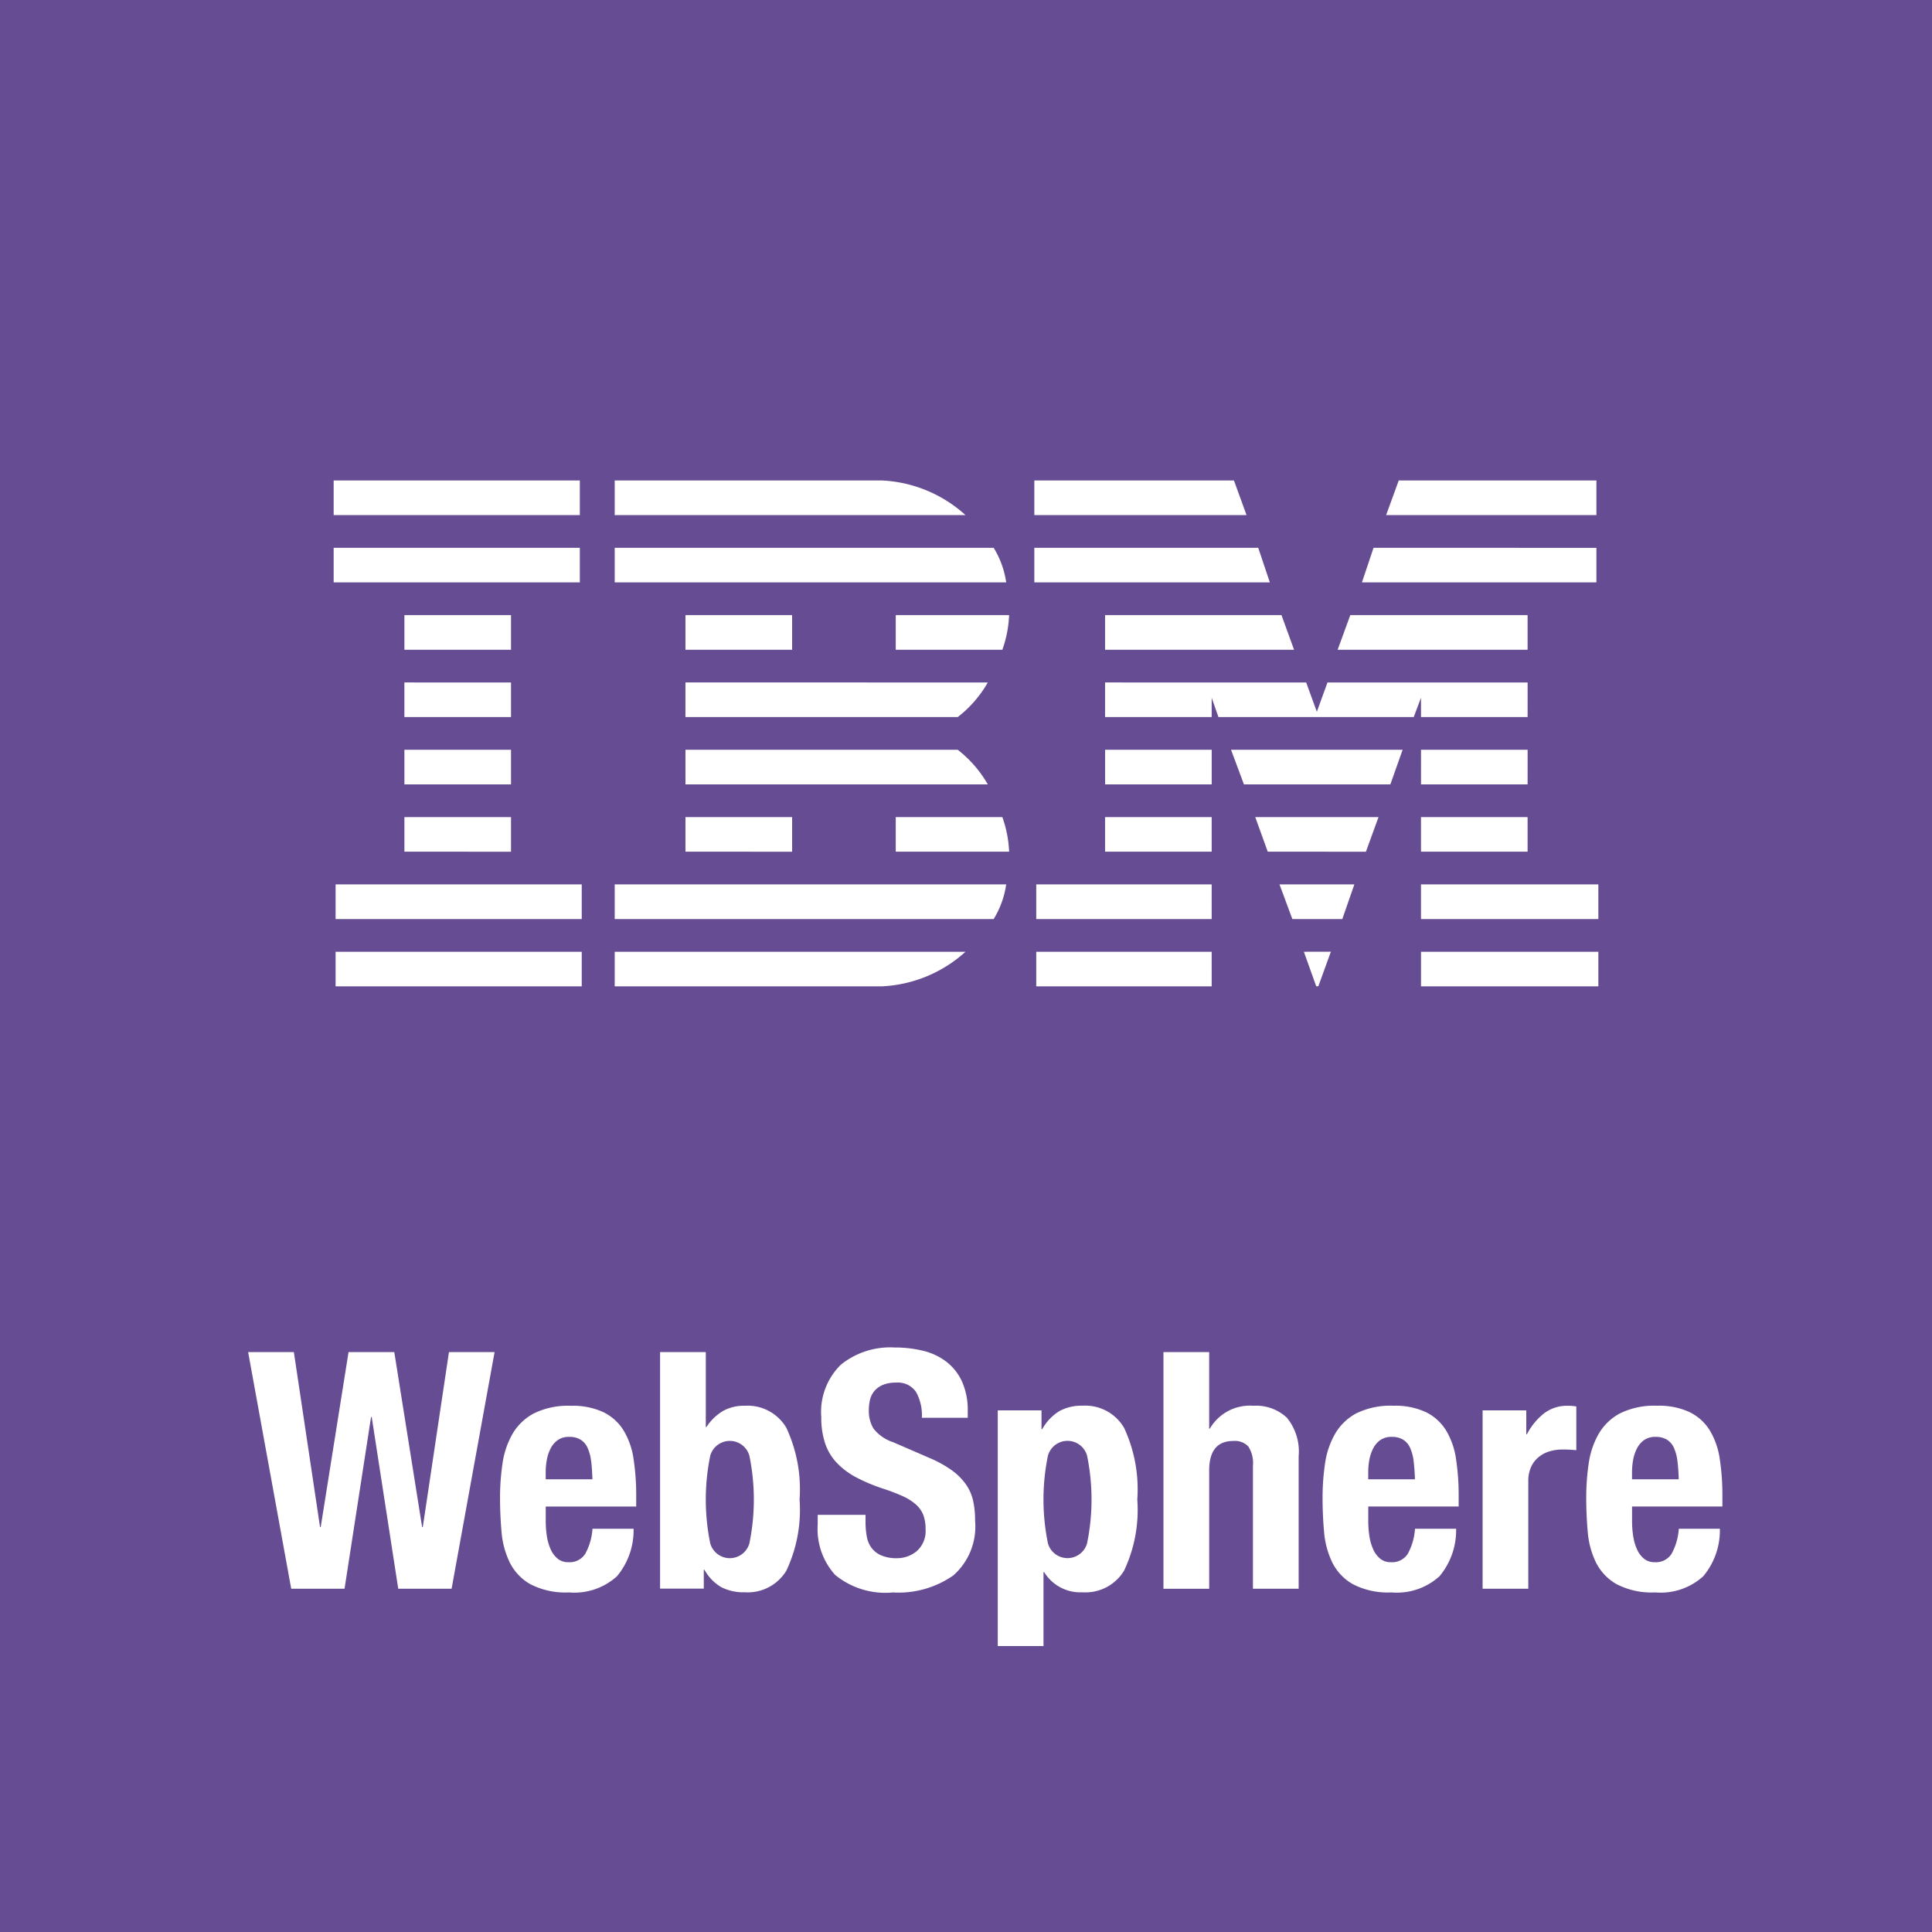 <svg xmlns="http://www.w3.org/2000/svg" viewBox="0 0 100 100">
  <title>websphere</title>
  <g>
    <rect width="100" height="100" fill="#664c93"/>
    <g>
      <path d="M15.21,69.983l1.355,9.057H16.6l1.441-9.057h2.367l1.441,9.057h.035l1.354-9.057H25.6L23.375,82.231H20.613l-1.373-8.886h-.034l-1.372,8.886H15.073l-2.23-12.248Z" fill="#fff"/>
      <path d="M28.247,78.713a5.17,5.17,0,0,0,.059.8,2.625,2.625,0,0,0,.2.686,1.3,1.3,0,0,0,.361.48.841.841,0,0,0,.548.18.96.96,0,0,0,.875-.43,3.14,3.14,0,0,0,.377-1.3h2.127a3.7,3.7,0,0,1-.857,2.454,3.273,3.273,0,0,1-2.487.84,3.932,3.932,0,0,1-2.007-.43,2.65,2.65,0,0,1-1.064-1.132,4.461,4.461,0,0,1-.42-1.579q-.077-.875-.077-1.748a12.059,12.059,0,0,1,.128-1.785,4.308,4.308,0,0,1,.514-1.526,2.793,2.793,0,0,1,1.106-1.064,4,4,0,0,1,1.922-.395,3.73,3.73,0,0,1,1.69.335,2.538,2.538,0,0,1,1.037.943,3.948,3.948,0,0,1,.514,1.474,12.375,12.375,0,0,1,.137,1.93v.533H28.247Zm2.35-3.079a2.392,2.392,0,0,0-.18-.686.954.954,0,0,0-.361-.428,1.09,1.09,0,0,0-.592-.147.992.992,0,0,0-.591.164,1.173,1.173,0,0,0-.369.428,2.137,2.137,0,0,0-.2.592,3.573,3.573,0,0,0-.059.651v.36h2.418C30.653,76.216,30.631,75.9,30.6,75.634Z" fill="#fff"/>
      <path d="M36.532,69.983V73.86h.034a2.687,2.687,0,0,1,.849-.824,2.228,2.228,0,0,1,1.14-.274A2.325,2.325,0,0,1,40.7,73.9a7.532,7.532,0,0,1,.686,3.715A7.363,7.363,0,0,1,40.7,81.3a2.337,2.337,0,0,1-2.145,1.116,2.554,2.554,0,0,1-1.209-.258,2.358,2.358,0,0,1-.884-.908h-.034v.978H34.165V69.983Zm.231,9.906a1.053,1.053,0,0,0,2.024,0,11.279,11.279,0,0,0,0-4.546,1.053,1.053,0,0,0-2.024,0,11.279,11.279,0,0,0,0,4.546Z" fill="#fff"/>
      <path d="M44.8,78.766a4.138,4.138,0,0,0,.068.781,1.361,1.361,0,0,0,.258.59,1.273,1.273,0,0,0,.506.379,2.027,2.027,0,0,0,.8.136,1.577,1.577,0,0,0,1.021-.368,1.384,1.384,0,0,0,.454-1.14,2.056,2.056,0,0,0-.111-.713,1.42,1.42,0,0,0-.369-.54,2.635,2.635,0,0,0-.677-.438,9.762,9.762,0,0,0-1.038-.4,8.96,8.96,0,0,1-1.423-.6,3.859,3.859,0,0,1-1-.763,2.735,2.735,0,0,1-.591-1.013,4.234,4.234,0,0,1-.189-1.329,3.426,3.426,0,0,1,1.012-2.71,4.059,4.059,0,0,1,2.779-.892,6.094,6.094,0,0,1,1.518.18,3.215,3.215,0,0,1,1.2.583,2.735,2.735,0,0,1,.789,1.03,3.622,3.622,0,0,1,.283,1.5v.344H47.715a2.454,2.454,0,0,0-.308-1.346,1.139,1.139,0,0,0-1.03-.473,1.714,1.714,0,0,0-.686.121,1.173,1.173,0,0,0-.437.318,1.1,1.1,0,0,0-.223.454,2.327,2.327,0,0,0-.06.533,1.775,1.775,0,0,0,.24.952,2.153,2.153,0,0,0,1.03.711l1.9.824a5.931,5.931,0,0,1,1.15.643,3.135,3.135,0,0,1,.712.721,2.382,2.382,0,0,1,.368.849,4.728,4.728,0,0,1,.1,1.029,3.371,3.371,0,0,1-1.124,2.822,4.948,4.948,0,0,1-3.13.884,4.1,4.1,0,0,1-2.993-.91,3.548,3.548,0,0,1-.9-2.607v-.5H44.8Z" fill="#fff"/>
      <path d="M53.908,73v.976h.034a2.6,2.6,0,0,1,.884-.934,2.378,2.378,0,0,1,1.209-.283,2.325,2.325,0,0,1,2.145,1.14,7.532,7.532,0,0,1,.686,3.715,7.363,7.363,0,0,1-.686,3.687,2.337,2.337,0,0,1-2.145,1.116,2.193,2.193,0,0,1-1.989-1.046h-.034V85.2H51.644V73Zm.334,6.886a1.053,1.053,0,0,0,2.024,0,11.279,11.279,0,0,0,0-4.546,1.053,1.053,0,0,0-2.024,0,11.279,11.279,0,0,0,0,4.546Z" fill="#fff"/>
      <path d="M62.587,69.983v3.963h.034a2.393,2.393,0,0,1,2.247-1.184,2.336,2.336,0,0,1,1.741.618,2.776,2.776,0,0,1,.609,2.007v6.844H64.852V75.867a1.579,1.579,0,0,0-.241-1,.958.958,0,0,0-.771-.283q-1.253,0-1.252,1.526v6.125H60.22V69.983Z" fill="#fff"/>
      <path d="M70.821,78.713a5.17,5.17,0,0,0,.059.8,2.625,2.625,0,0,0,.2.686,1.3,1.3,0,0,0,.361.48.841.841,0,0,0,.548.18.96.96,0,0,0,.875-.43,3.14,3.14,0,0,0,.377-1.3h2.127a3.7,3.7,0,0,1-.857,2.454,3.273,3.273,0,0,1-2.487.84,3.932,3.932,0,0,1-2.007-.43,2.65,2.65,0,0,1-1.064-1.132,4.461,4.461,0,0,1-.42-1.579q-.077-.875-.077-1.748a12.059,12.059,0,0,1,.128-1.785A4.308,4.308,0,0,1,69.1,74.22,2.793,2.793,0,0,1,70.2,73.156a4,4,0,0,1,1.922-.395,3.73,3.73,0,0,1,1.69.335,2.538,2.538,0,0,1,1.037.943,3.948,3.948,0,0,1,.514,1.474,12.375,12.375,0,0,1,.137,1.93v.533H70.821Zm2.35-3.079a2.392,2.392,0,0,0-.18-.686.954.954,0,0,0-.361-.428,1.09,1.09,0,0,0-.592-.147.992.992,0,0,0-.591.164,1.173,1.173,0,0,0-.369.428,2.137,2.137,0,0,0-.2.592,3.573,3.573,0,0,0-.059.651v.36h2.418C73.227,76.216,73.2,75.9,73.171,75.634Z" fill="#fff"/>
      <path d="M79,73v1.235h.034a3.348,3.348,0,0,1,.875-1.072,1.968,1.968,0,0,1,1.252-.4c.068,0,.14,0,.214.009a2.063,2.063,0,0,1,.215.026V75.06c-.126-.01-.249-.019-.368-.026s-.244-.007-.369-.007a2.279,2.279,0,0,0-.617.086,1.6,1.6,0,0,0-.566.283,1.407,1.407,0,0,0-.412.513,1.778,1.778,0,0,0-.154.781v5.541H76.739V73Z" fill="#fff"/>
      <path d="M84.475,78.713a5.17,5.17,0,0,0,.059.8,2.625,2.625,0,0,0,.2.686,1.3,1.3,0,0,0,.361.48.841.841,0,0,0,.548.18.96.96,0,0,0,.875-.43,3.14,3.14,0,0,0,.377-1.3H89.02a3.7,3.7,0,0,1-.857,2.454,3.273,3.273,0,0,1-2.487.84,3.932,3.932,0,0,1-2.007-.43A2.65,2.65,0,0,1,82.6,80.858a4.461,4.461,0,0,1-.42-1.579q-.077-.875-.077-1.748a12.059,12.059,0,0,1,.128-1.785,4.308,4.308,0,0,1,.514-1.526,2.793,2.793,0,0,1,1.106-1.064,4,4,0,0,1,1.922-.395,3.73,3.73,0,0,1,1.69.335,2.538,2.538,0,0,1,1.037.943,3.948,3.948,0,0,1,.514,1.474,12.375,12.375,0,0,1,.137,1.93v.533H84.475Zm2.35-3.079a2.392,2.392,0,0,0-.18-.686.954.954,0,0,0-.361-.428,1.09,1.09,0,0,0-.592-.147.992.992,0,0,0-.591.164,1.173,1.173,0,0,0-.369.428,2.137,2.137,0,0,0-.2.592,3.573,3.573,0,0,0-.059.651v.36h2.418C86.882,76.216,86.859,75.9,86.825,75.634Z" fill="#fff"/>
    </g>
    <path d="M17.27,24.87v1.791H30.012V24.87Zm14.547,0v1.791H49.974a6.913,6.913,0,0,0-4.311-1.791Zm21.72,0v1.791H64.521l-.652-1.791Zm18.861,0-.652,1.791H82.63V24.87ZM17.27,28.354v1.791H30.012V28.354Zm14.547,0v1.789H52.081a4.708,4.708,0,0,0-.649-1.789Zm21.72,0v1.789H65.726l-.6-1.789Zm17.557,0-.6,1.789H82.63V28.357ZM20.932,31.838v1.794H26.45V31.838Zm14.547,0v1.794H41V31.838Zm10.885,0v1.794h5.518a6.1,6.1,0,0,0,.35-1.794Zm10.834,0v1.794h9.783l-.652-1.794Zm12.693,0-.655,1.794h9.832V31.838Zm-48.96,3.486v1.791H26.45V35.325Zm14.547,0v1.791H49.573a6.043,6.043,0,0,0,1.555-1.791Zm21.72,0v1.791h5.518v-1l.35,1H73.175l.376-1v1h5.518V35.325H68.71l-.55,1.517-.552-1.517ZM20.932,38.809V40.6H26.45V38.809Zm14.547,0V40.6H51.128a6.085,6.085,0,0,0-1.555-1.791Zm21.72,0V40.6h5.518V38.809Zm6.52,0,.667,1.791h7.579l.634-1.791Zm9.832,0V40.6h5.518V38.809ZM20.932,42.293v1.791H26.45V42.293Zm14.547,0v1.791H41V42.293Zm10.885,0v1.791h5.868a6.088,6.088,0,0,0-.35-1.791Zm10.834,0v1.791h5.518V42.293Zm7.773,0,.647,1.791H70.7l.652-1.791Zm8.579,0v1.791h5.518V42.293ZM17.37,45.777v1.794H30.111V45.777Zm14.447,0v1.794H51.432a4.728,4.728,0,0,0,.649-1.794Zm21.819,0v1.794h9.08V45.777Zm12.591,0,.665,1.794h2.585l.624-1.794Zm7.323,0v1.794h9.18V45.777ZM17.37,49.263v1.791H30.111V49.263Zm14.447,0v1.789H45.663a6.917,6.917,0,0,0,4.311-1.789Zm21.819,0v1.791h9.08V49.263Zm13.852,0,.639,1.786.11,0,.649-1.789Zm6.063,0v1.791h9.18V49.263Z" fill="#fff"/>
  </g>
</svg>
